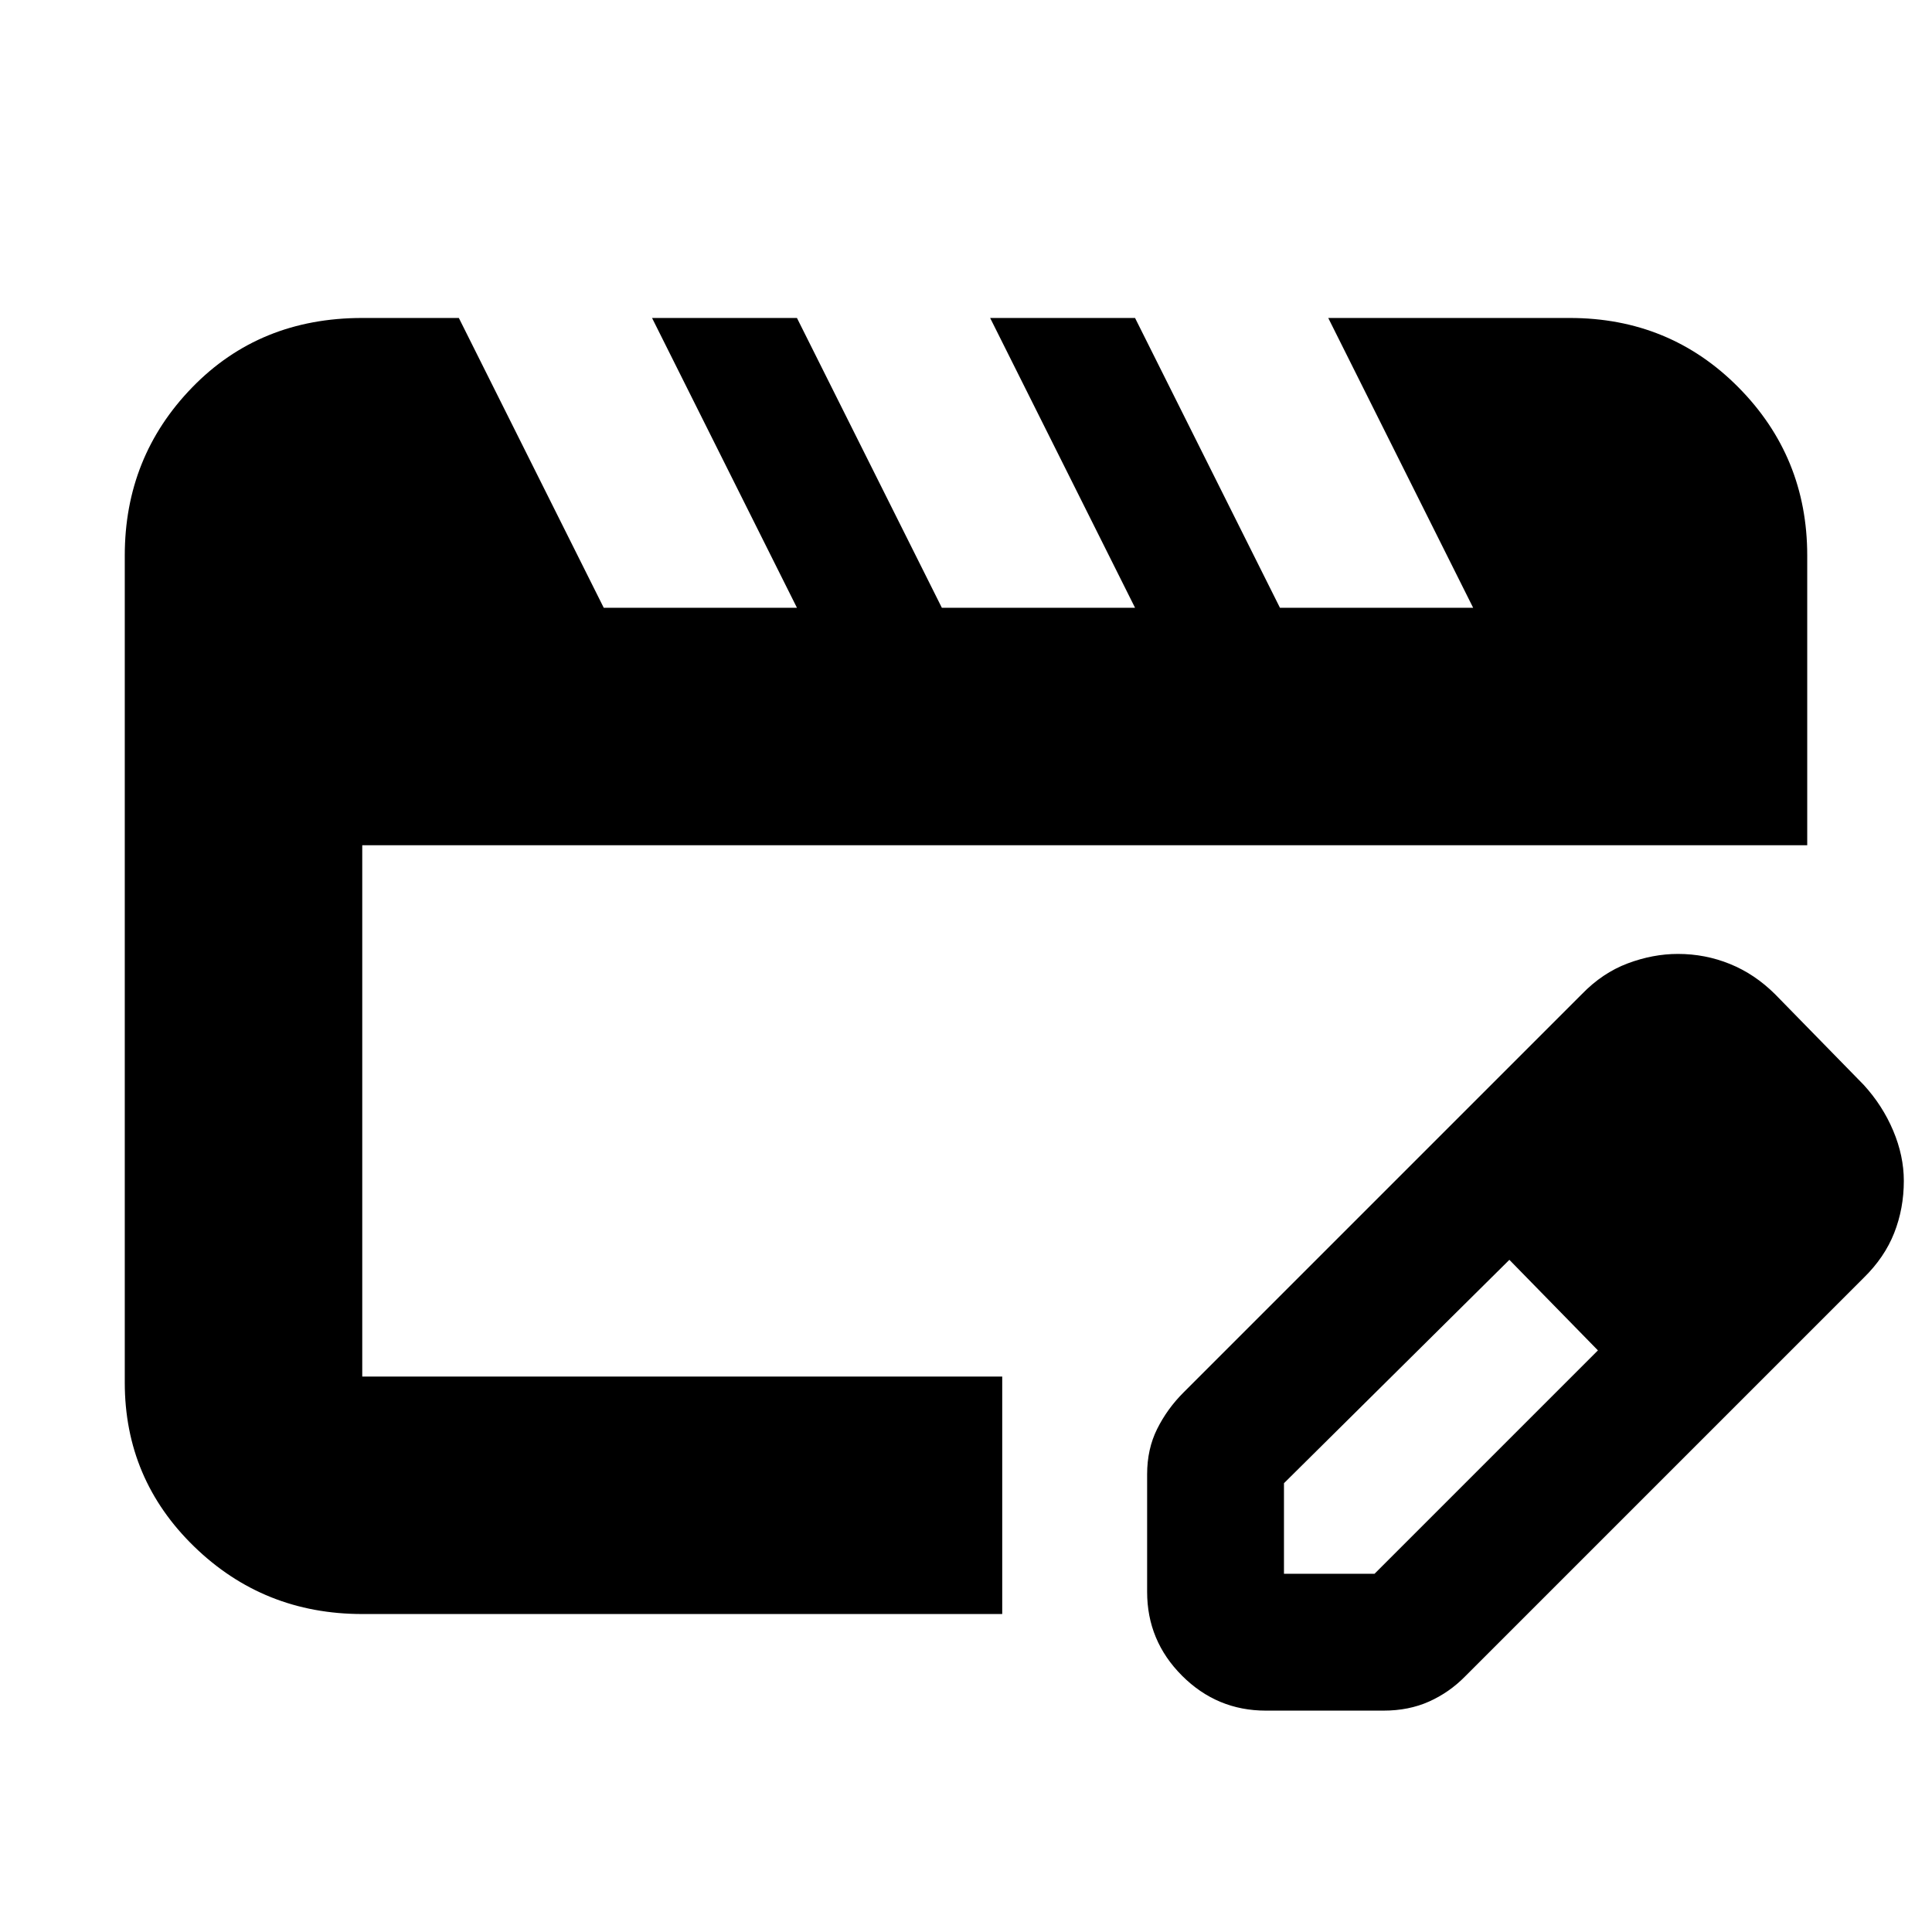 <svg xmlns="http://www.w3.org/2000/svg" height="20" viewBox="0 -960 960 960" width="20"><path d="M180-276v-264 308-44Zm0 118q-49 0-83.5-33.5T62-273v-411q0-49 33.5-83.5T180-802h48l72 144h96l-72-144h72l72 144h96l-72-144h72l72 144h96l-72-144h120q49.7 0 83.85 34.5Q898-733 898-684v144H180v264h318v118H180Zm390-11v-58.432Q570-240 575-250q5-10 13-18l198-198q10.258-10.588 22.796-15.294Q821.333-486 833.759-486q13.556 0 25.863 5 12.308 5 22.378 15l44 45q9.412 10.258 14.706 22.796Q946-385.667 946-373.241q0 13.76-4.794 25.917Q936.412-335.167 926-325L728-127q-7.857 8-17.929 12.5Q700-110 687.432-110H629q-24.3 0-41.65-17.35Q570-144.7 570-169Zm308-204-45-45 45 45ZM638-178h45l111-111-22-23-22-22-112 111v45Zm134-134-22-22 44 45-22-23Z"/></svg>